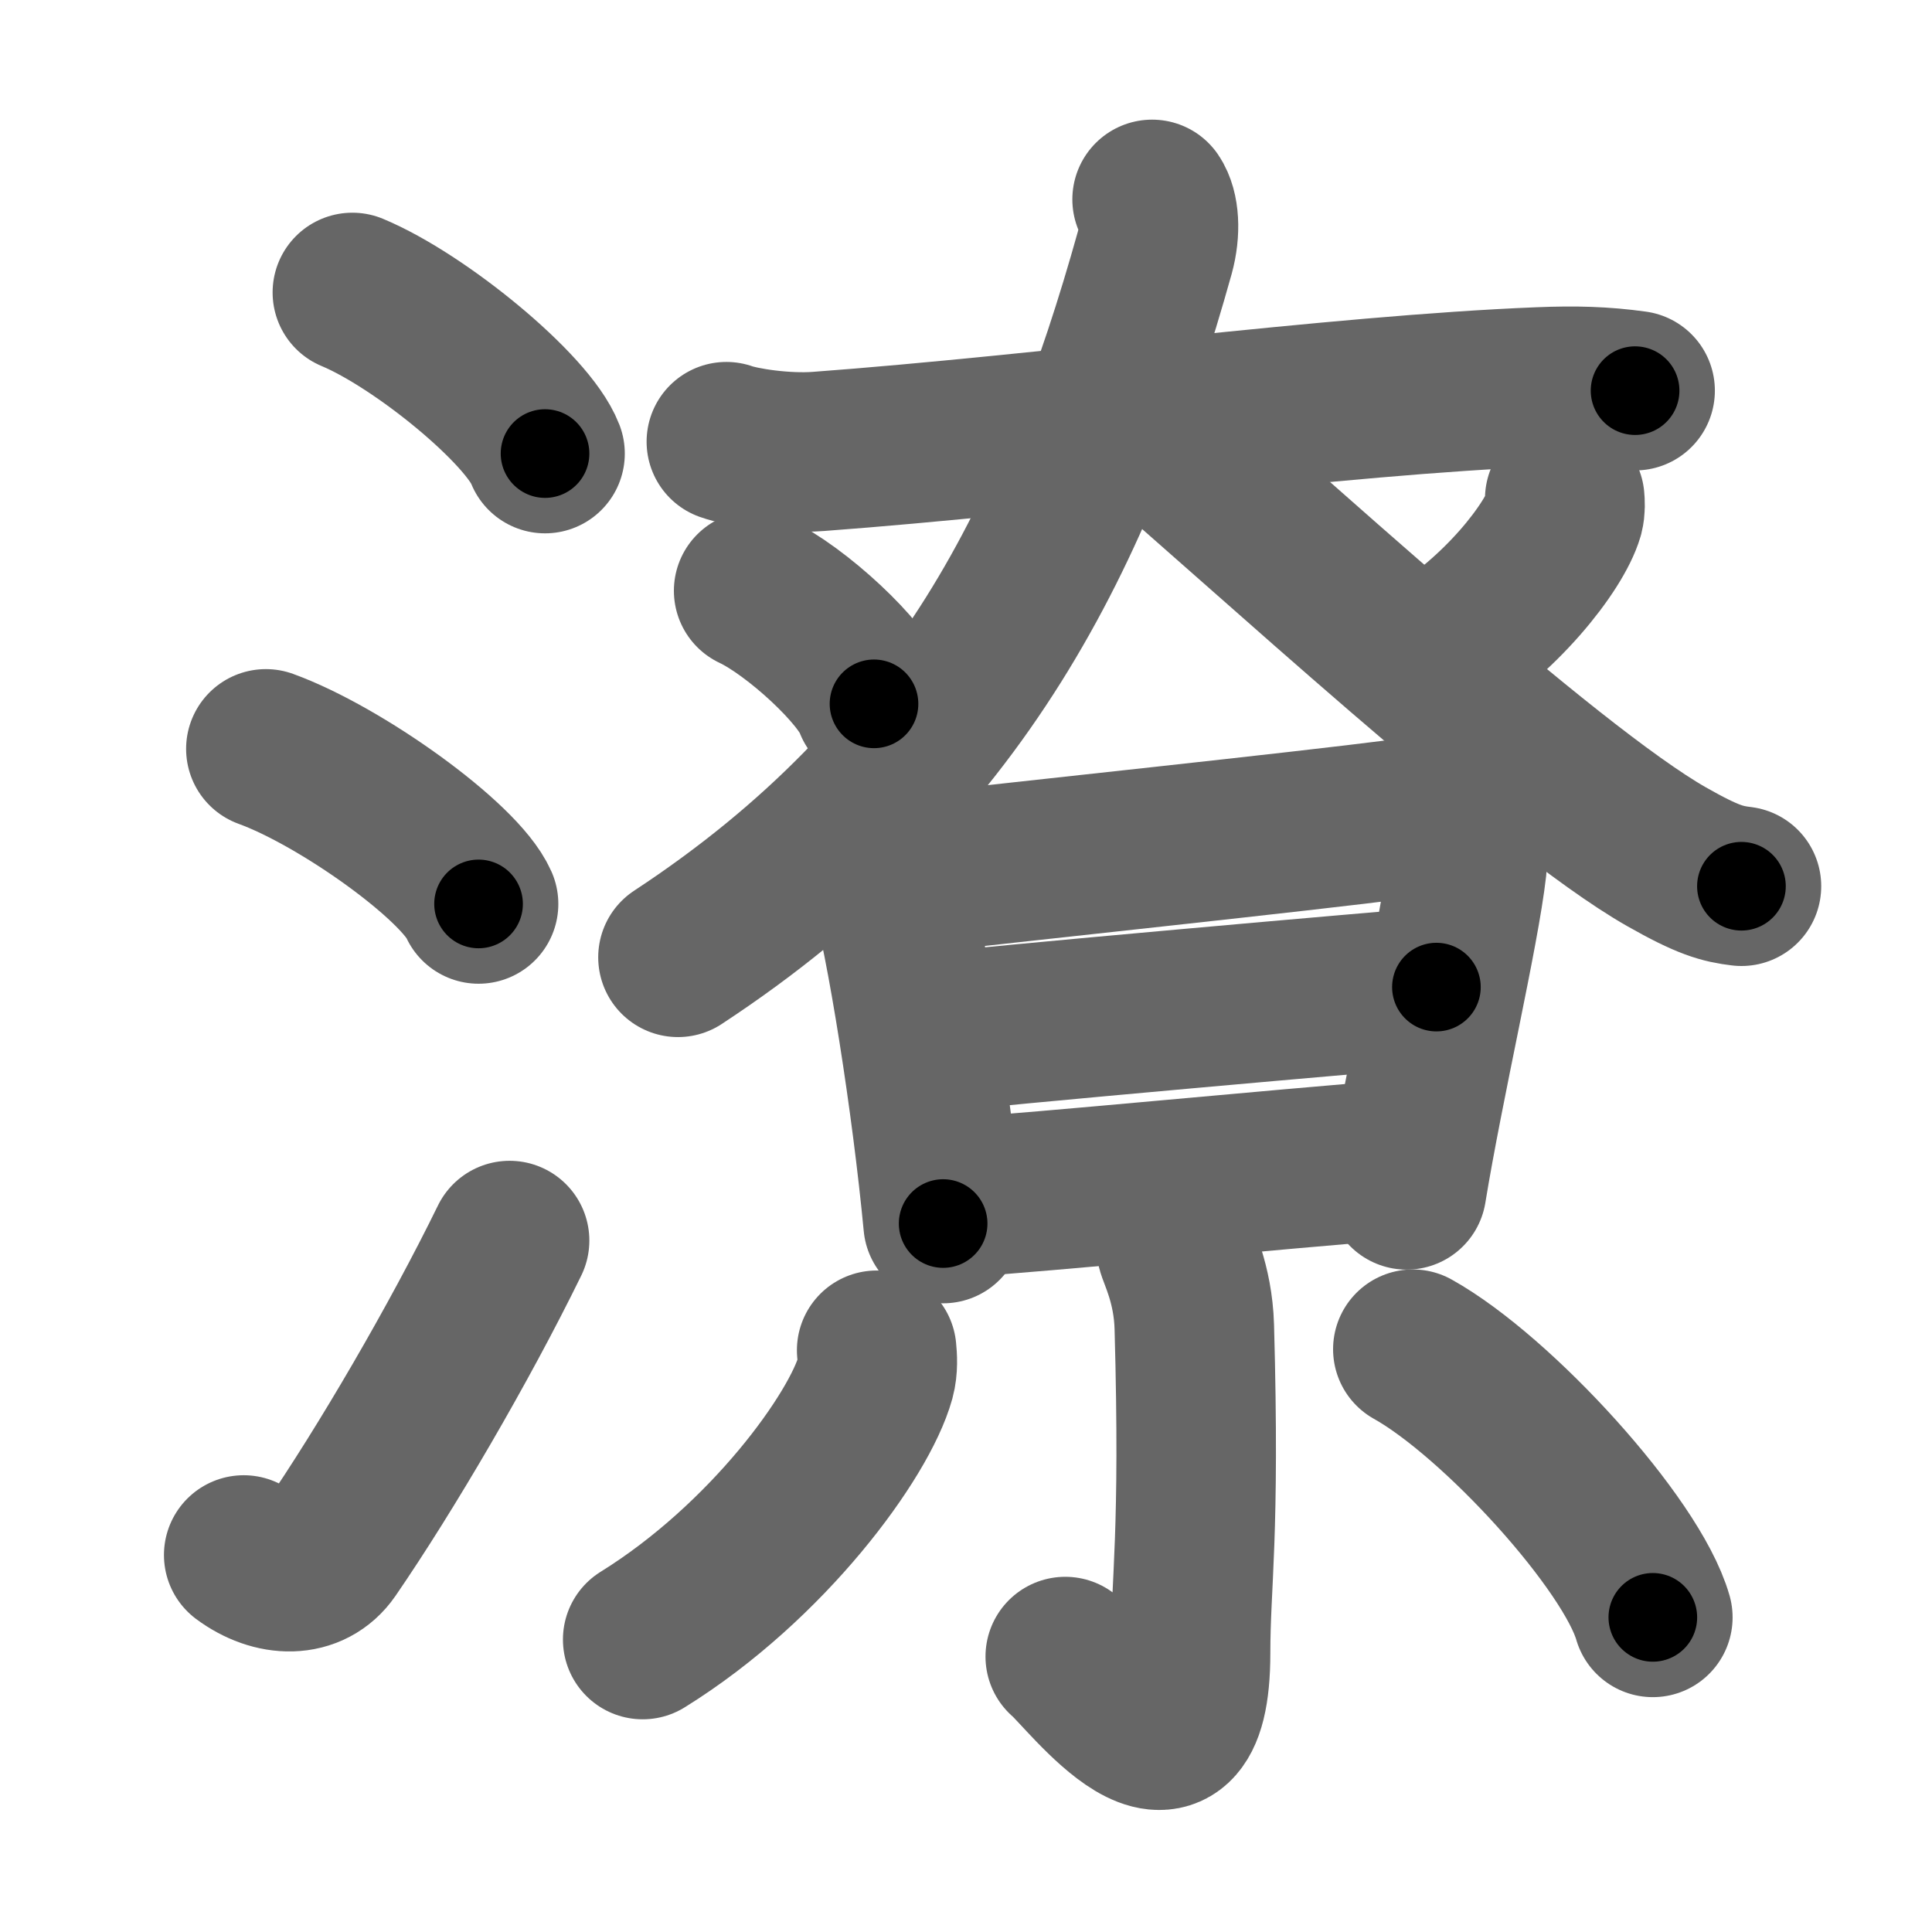 <svg xmlns="http://www.w3.org/2000/svg" width="109" height="109" viewBox="0 0 109 109" id="6f66"><g fill="none" stroke="#666" stroke-width="9" stroke-linecap="round" stroke-linejoin="round"><g><g><path d="M19.88,16.5c3.84,1.6,9.91,6.6,10.87,9.09" /><path d="M15,42.25c4.24,1.54,10.94,6.35,12,8.75" /><path d="M13.75,87.73c1.71,1.27,3.78,1.32,4.86-0.25c3.14-4.57,7.29-11.66,10.14-17.49" /></g><g><g><path d="M40.98,24.92c0.9,0.32,3.28,0.69,5.18,0.55c12.85-0.95,29.19-3.18,40.72-3.64c1.98-0.08,3.58-0.04,5.37,0.21" /><path d="M65,11.25c0.4,0.59,0.49,1.77,0.15,3.01C60.75,30,54.25,43.5,38.25,54.01" /><path d="M64.18,23.67c6.89,5.85,22.97,20.76,29.85,24.67c2.34,1.33,3.15,1.53,4.22,1.66" /></g><path d="M42.52,33.33c2.4,1.13,6.19,4.63,6.79,6.38" /><path d="M88.28,28.14c0.02,0.21,0.04,0.55-0.04,0.86c-0.53,1.81-3.55,5.78-7.68,8.22" /><g><path d="M49.74,48.45c0.23,0.35,0.23,0.59,0.36,1.03c1.04,3.63,2.47,12.79,3.11,19.55" /><path d="M50.82,49.37c8.02-0.91,22.23-2.4,28.23-3.17c2.2-0.28,3.83,1.71,3.71,2.71c-0.41,3.66-2.4,12.11-3.4,18.22" /><path d="M52.31,58.31c2.61-0.36,26.57-2.47,28.73-2.62" /><path d="M53.63,67.6c5.78-0.39,17.74-1.58,25.72-2.21" /></g><g><path d="M66.36,70.37c0.07,0.39,0.95,2.02,1.02,4.48c0.33,11.82-0.21,14.38-0.21,18.41c0,9.14-5.85,1.22-7.07,0.2" /><path d="M49.46,76.18c0.04,0.38,0.08,0.99-0.07,1.54c-0.9,3.26-6.07,10.4-13.13,14.78" /><path d="M79.71,76.12c4.78,2.67,12.35,10.98,13.54,15.13" /></g></g></g></g><g fill="none" stroke="#000" stroke-width="5" stroke-linecap="round" stroke-linejoin="round"><g><g><path d="M19.88,16.5c3.84,1.6,9.91,6.6,10.87,9.09" stroke-dasharray="14.37" stroke-dashoffset="14.37"><animate id="0" attributeName="stroke-dashoffset" values="14.37;0" dur="0.14s" fill="freeze" begin="0s;6f66.click" /></path><path d="M15,42.25c4.24,1.54,10.94,6.35,12,8.75" stroke-dasharray="15.05" stroke-dashoffset="15.05"><animate attributeName="stroke-dashoffset" values="15.05" fill="freeze" begin="6f66.click" /><animate id="1" attributeName="stroke-dashoffset" values="15.05;0" dur="0.15s" fill="freeze" begin="0.end" /></path><path d="M13.75,87.73c1.71,1.27,3.78,1.32,4.86-0.25c3.14-4.57,7.29-11.66,10.14-17.49" stroke-dasharray="25.71" stroke-dashoffset="25.71"><animate attributeName="stroke-dashoffset" values="25.71" fill="freeze" begin="6f66.click" /><animate id="2" attributeName="stroke-dashoffset" values="25.71;0" dur="0.26s" fill="freeze" begin="1.end" /></path></g><g><g><path d="M40.98,24.92c0.9,0.32,3.28,0.69,5.18,0.55c12.85-0.95,29.19-3.18,40.72-3.64c1.98-0.08,3.58-0.04,5.37,0.21" stroke-dasharray="51.5" stroke-dashoffset="51.5"><animate attributeName="stroke-dashoffset" values="51.5" fill="freeze" begin="6f66.click" /><animate id="3" attributeName="stroke-dashoffset" values="51.5;0" dur="0.52s" fill="freeze" begin="2.end" /></path><path d="M65,11.25c0.4,0.59,0.49,1.77,0.15,3.01C60.75,30,54.25,43.5,38.25,54.01" stroke-dasharray="52.29" stroke-dashoffset="52.29"><animate attributeName="stroke-dashoffset" values="52.29" fill="freeze" begin="6f66.click" /><animate id="4" attributeName="stroke-dashoffset" values="52.29;0" dur="0.52s" fill="freeze" begin="3.end" /></path><path d="M64.18,23.67c6.89,5.85,22.97,20.76,29.85,24.67c2.34,1.33,3.15,1.53,4.22,1.66" stroke-dasharray="43.33" stroke-dashoffset="43.33"><animate attributeName="stroke-dashoffset" values="43.33" fill="freeze" begin="6f66.click" /><animate id="5" attributeName="stroke-dashoffset" values="43.33;0" dur="0.43s" fill="freeze" begin="4.end" /></path></g><path d="M42.52,33.33c2.4,1.13,6.19,4.63,6.79,6.38" stroke-dasharray="9.45" stroke-dashoffset="9.45"><animate attributeName="stroke-dashoffset" values="9.45" fill="freeze" begin="6f66.click" /><animate id="6" attributeName="stroke-dashoffset" values="9.45;0" dur="0.09s" fill="freeze" begin="5.end" /></path><path d="M88.28,28.14c0.02,0.21,0.04,0.55-0.04,0.86c-0.53,1.81-3.55,5.78-7.68,8.22" stroke-dasharray="12.3" stroke-dashoffset="12.3"><animate attributeName="stroke-dashoffset" values="12.3" fill="freeze" begin="6f66.click" /><animate id="7" attributeName="stroke-dashoffset" values="12.3;0" dur="0.12s" fill="freeze" begin="6.end" /></path><g><path d="M49.74,48.45c0.23,0.35,0.23,0.59,0.36,1.03c1.04,3.63,2.47,12.79,3.11,19.55" stroke-dasharray="20.91" stroke-dashoffset="20.91"><animate attributeName="stroke-dashoffset" values="20.91" fill="freeze" begin="6f66.click" /><animate id="8" attributeName="stroke-dashoffset" values="20.91;0" dur="0.21s" fill="freeze" begin="7.end" /></path><path d="M50.82,49.37c8.02-0.91,22.23-2.4,28.23-3.17c2.2-0.28,3.83,1.71,3.71,2.71c-0.41,3.66-2.4,12.11-3.4,18.22" stroke-dasharray="52.05" stroke-dashoffset="52.05"><animate attributeName="stroke-dashoffset" values="52.05" fill="freeze" begin="6f66.click" /><animate id="9" attributeName="stroke-dashoffset" values="52.05;0" dur="0.52s" fill="freeze" begin="8.end" /></path><path d="M52.31,58.31c2.61-0.36,26.57-2.47,28.73-2.62" stroke-dasharray="28.85" stroke-dashoffset="28.85"><animate attributeName="stroke-dashoffset" values="28.85" fill="freeze" begin="6f66.click" /><animate id="10" attributeName="stroke-dashoffset" values="28.85;0" dur="0.29s" fill="freeze" begin="9.end" /></path><path d="M53.63,67.6c5.78-0.39,17.74-1.58,25.72-2.21" stroke-dasharray="25.82" stroke-dashoffset="25.82"><animate attributeName="stroke-dashoffset" values="25.82" fill="freeze" begin="6f66.click" /><animate id="11" attributeName="stroke-dashoffset" values="25.82;0" dur="0.26s" fill="freeze" begin="10.end" /></path></g><g><path d="M66.36,70.37c0.07,0.39,0.95,2.02,1.02,4.48c0.33,11.82-0.21,14.38-0.21,18.41c0,9.14-5.85,1.22-7.07,0.2" stroke-dasharray="35.05" stroke-dashoffset="35.05"><animate attributeName="stroke-dashoffset" values="35.05" fill="freeze" begin="6f66.click" /><animate id="12" attributeName="stroke-dashoffset" values="35.05;0" dur="0.35s" fill="freeze" begin="11.end" /></path><path d="M49.46,76.18c0.04,0.38,0.08,0.99-0.07,1.54c-0.9,3.26-6.07,10.4-13.13,14.78" stroke-dasharray="21.64" stroke-dashoffset="21.64"><animate attributeName="stroke-dashoffset" values="21.64" fill="freeze" begin="6f66.click" /><animate id="13" attributeName="stroke-dashoffset" values="21.64;0" dur="0.22s" fill="freeze" begin="12.end" /></path><path d="M79.71,76.12c4.78,2.67,12.35,10.98,13.54,15.13" stroke-dasharray="20.59" stroke-dashoffset="20.59"><animate attributeName="stroke-dashoffset" values="20.59" fill="freeze" begin="6f66.click" /><animate id="14" attributeName="stroke-dashoffset" values="20.59;0" dur="0.21s" fill="freeze" begin="13.end" /></path></g></g></g></g></svg>